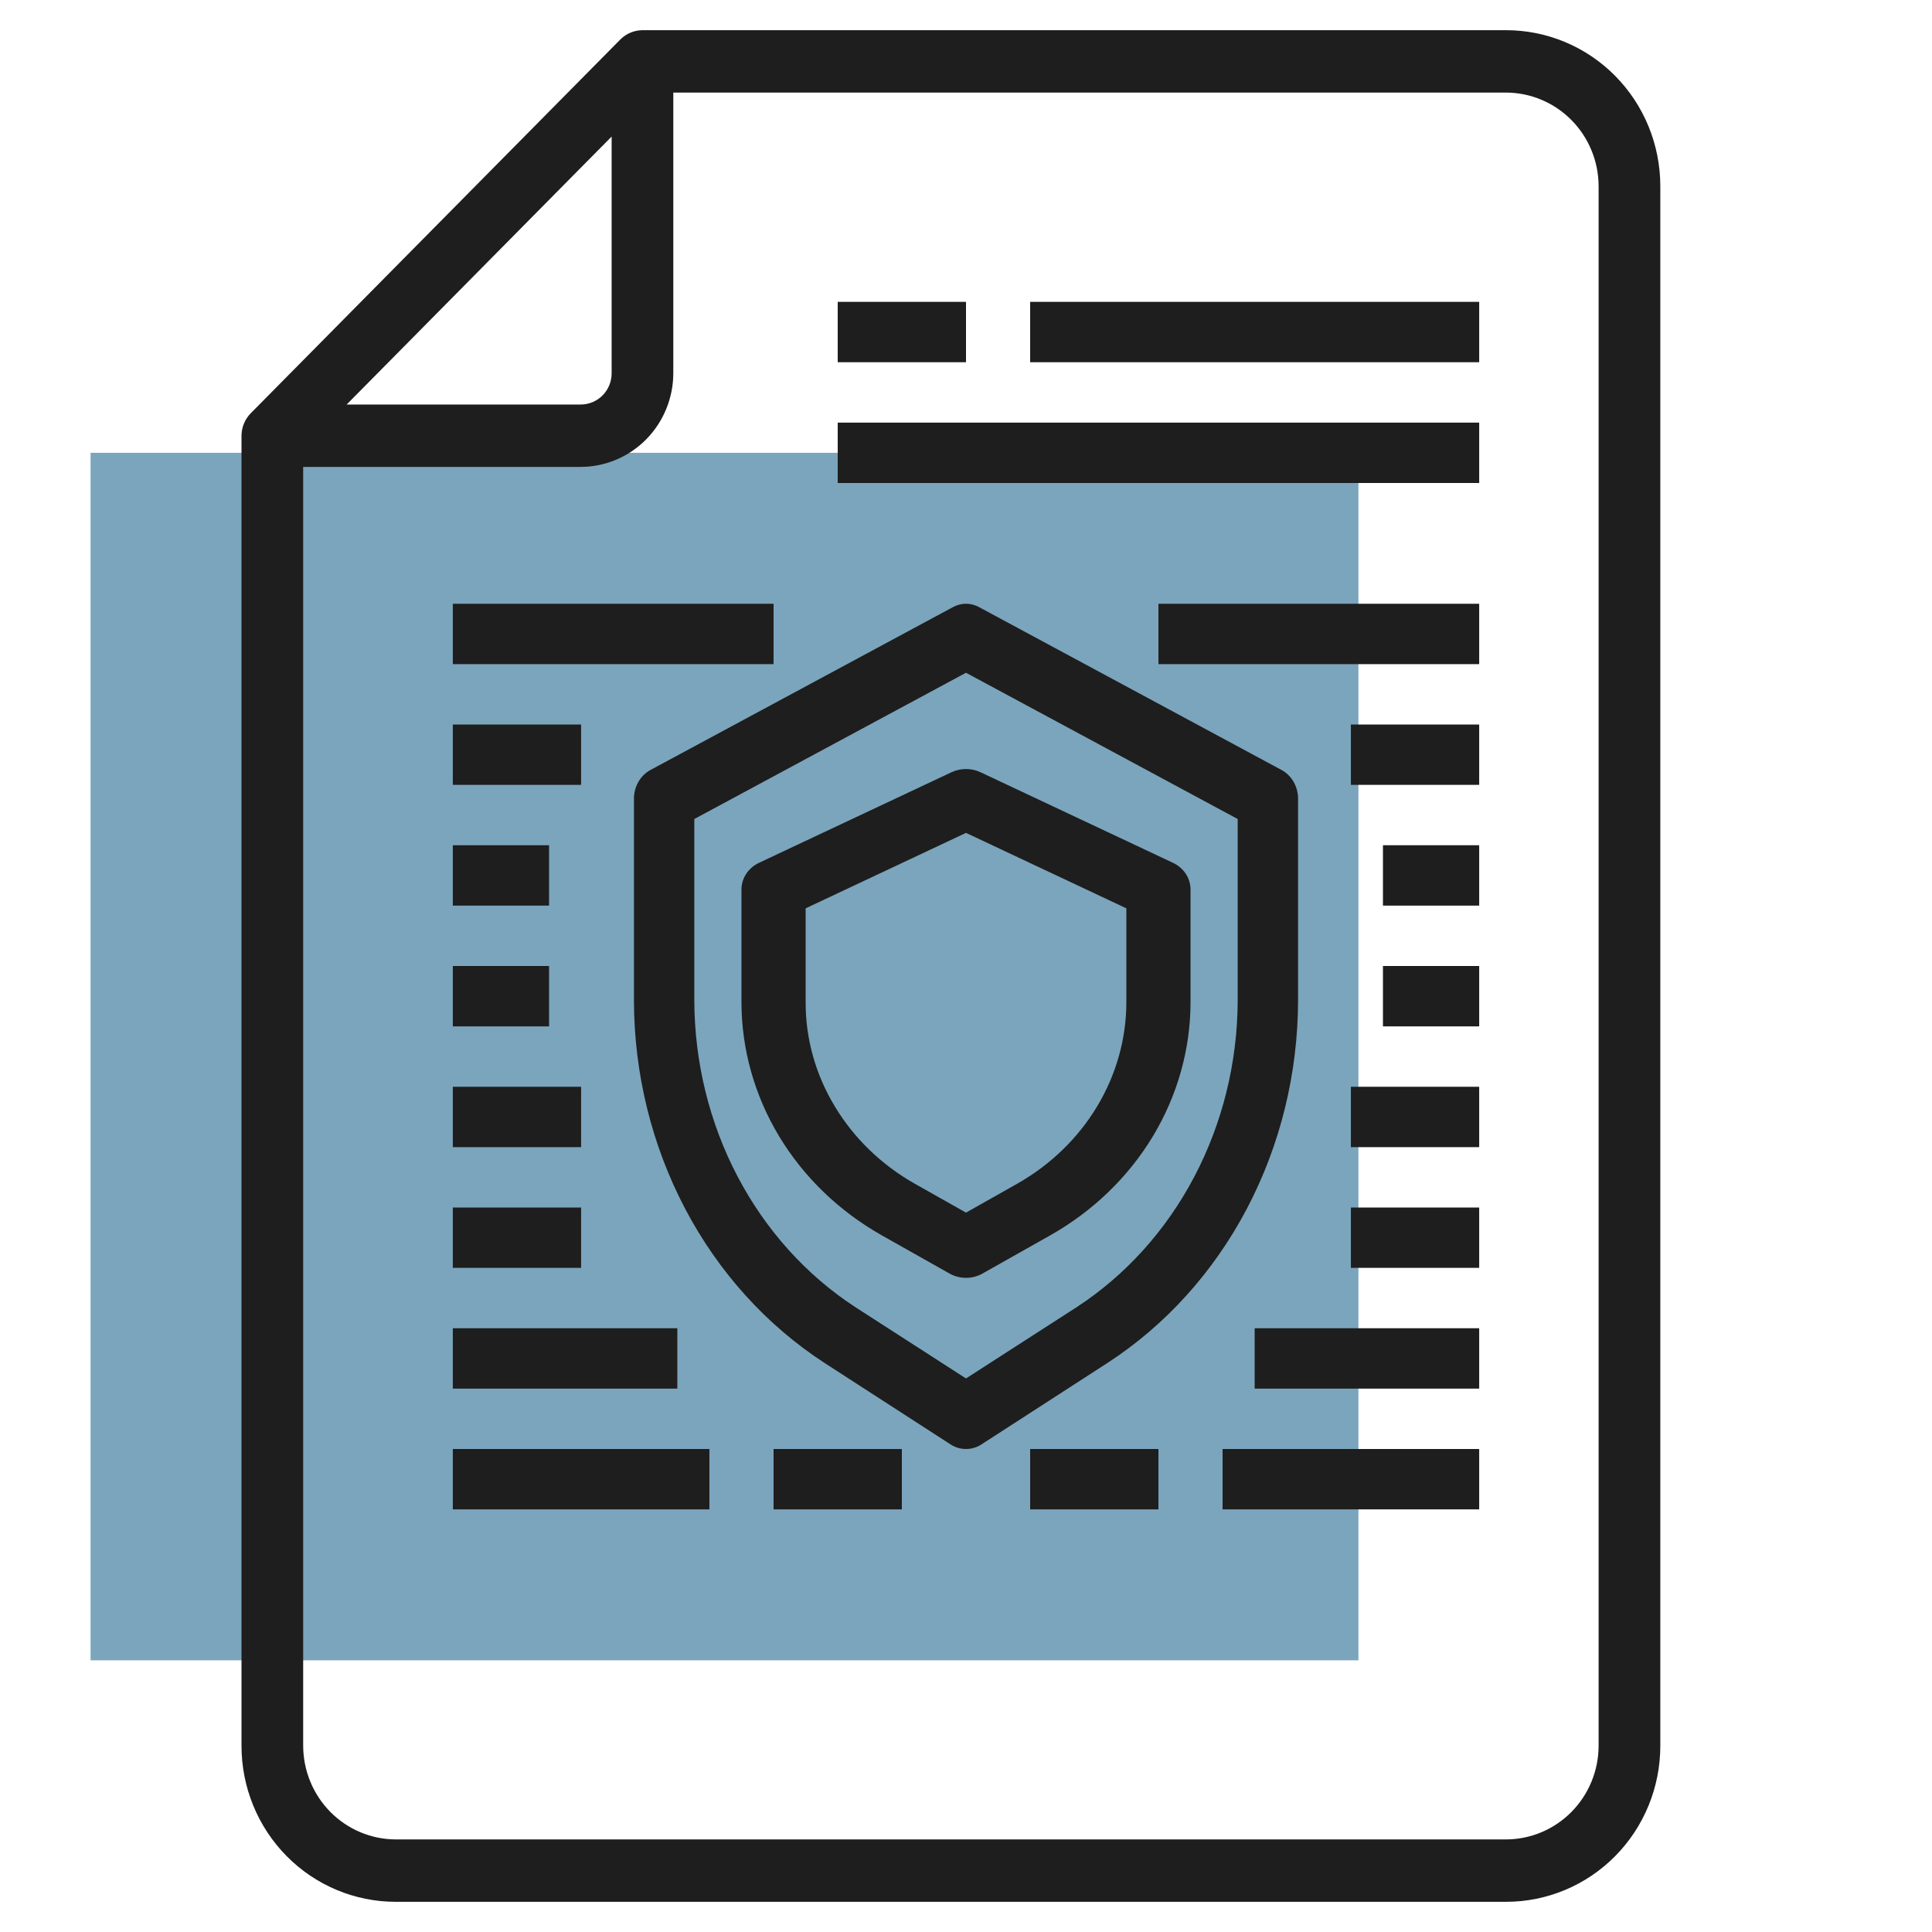 <svg width="64" height="64" viewBox="0 0 64 64" fill="none" xmlns="http://www.w3.org/2000/svg">
<rect x="3" y="55" width="40" height="42" transform="rotate(-90 3 55)" fill="#7BA5BC"/>
<path d="M49.891 1H21.283C21.012 1.002 20.752 1.109 20.557 1.3L8.296 13.7C8.108 13.897 8.002 14.159 8 14.433V57.833C8 59.204 8.538 60.518 9.496 61.487C10.454 62.456 11.754 63 13.109 63H49.891C51.246 63 52.546 62.456 53.504 61.487C54.462 60.518 55 59.204 55 57.833V6.167C55 4.796 54.462 3.482 53.504 2.513C52.546 1.544 51.246 1 49.891 1ZM20.261 4.524V12.367C20.261 12.641 20.153 12.904 19.962 13.097C19.77 13.291 19.51 13.4 19.239 13.4H11.484L20.261 4.524ZM52.956 57.833C52.954 58.655 52.63 59.442 52.056 60.023C51.482 60.603 50.703 60.931 49.891 60.933H13.109C12.296 60.931 11.518 60.603 10.944 60.023C10.37 59.442 10.046 58.655 10.043 57.833V15.467H19.239C20.051 15.464 20.83 15.137 21.404 14.556C21.978 13.975 22.302 13.188 22.304 12.367V3.067H49.891C50.703 3.069 51.482 3.397 52.056 3.977C52.63 4.558 52.954 5.345 52.956 6.167V57.833Z" fill="#1E1E1E"/>
<path d="M42.45 25.505L32.45 20.121C32.312 20.042 32.157 20 32 20C31.843 20 31.689 20.042 31.55 20.121L21.55 25.505C21.384 25.594 21.245 25.73 21.148 25.9C21.05 26.069 20.999 26.265 21 26.464V33.151C21.006 35.566 21.59 37.938 22.695 40.039C23.8 42.14 25.39 43.899 27.31 45.147L31.49 47.849C31.644 47.948 31.82 48 32 48C32.179 48 32.356 47.948 32.51 47.849L36.69 45.147C38.61 43.899 40.2 42.14 41.305 40.039C42.41 37.938 42.994 35.566 43 33.151V26.464C43.001 26.265 42.95 26.069 42.852 25.9C42.755 25.73 42.616 25.594 42.45 25.505ZM41 33.151C40.993 35.194 40.498 37.202 39.563 38.98C38.628 40.758 37.284 42.248 35.66 43.305L32 45.663L28.34 43.305C26.716 42.248 25.372 40.758 24.437 38.98C23.502 37.202 23.007 35.194 23 33.151V27.131L32 22.286L41 27.131V33.151Z" fill="#1E1E1E"/>
<path d="M38.853 28.58L32.478 25.58C32.329 25.511 32.166 25.475 32 25.475C31.834 25.475 31.671 25.511 31.522 25.58L25.147 28.58C24.971 28.662 24.823 28.789 24.719 28.946C24.616 29.104 24.562 29.285 24.562 29.47V33.21C24.566 34.763 24.995 36.288 25.808 37.639C26.622 38.99 27.792 40.12 29.206 40.92L31.458 42.19C31.622 42.282 31.809 42.33 32 42.33C32.191 42.33 32.378 42.282 32.542 42.19L34.794 40.92C36.208 40.12 37.378 38.99 38.192 37.639C39.005 36.288 39.434 34.763 39.438 33.21V29.47C39.438 29.285 39.384 29.104 39.281 28.946C39.177 28.789 39.029 28.662 38.853 28.58ZM37.312 33.21C37.309 34.418 36.974 35.604 36.341 36.655C35.709 37.706 34.799 38.586 33.7 39.21L32 40.17L30.3 39.21C29.198 38.586 28.287 37.704 27.654 36.65C27.02 35.602 26.686 34.416 26.688 33.21V30.09L32 27.59L37.312 30.09V33.21ZM27.75 14H49V16H27.75V14ZM27.75 10H32V12H27.75V10ZM34.125 10H49V12H34.125V10ZM15 20H25.625V22H15V20ZM38.375 20H49V22H38.375V20ZM15 24H19.25V26H15V24ZM44.75 24H49V26H44.75V24ZM45.812 28H49V30H45.812V28ZM15 28H18.188V30H15V28ZM45.812 32H49V34H45.812V32ZM15 32H18.188V34H15V32ZM15 44H22.438V46H15V44ZM41.562 44H49V46H41.562V44ZM15 48H23.5V50H15V48ZM40.5 48H49V50H40.5V48ZM25.625 48H29.875V50H25.625V48ZM34.125 48H38.375V50H34.125V48ZM44.75 36H49V38H44.75V36ZM15 36H19.25V38H15V36ZM44.75 40H49V42H44.75V40ZM15 40H19.25V42H15V40Z" fill="#1E1E1E"/>
</svg>
